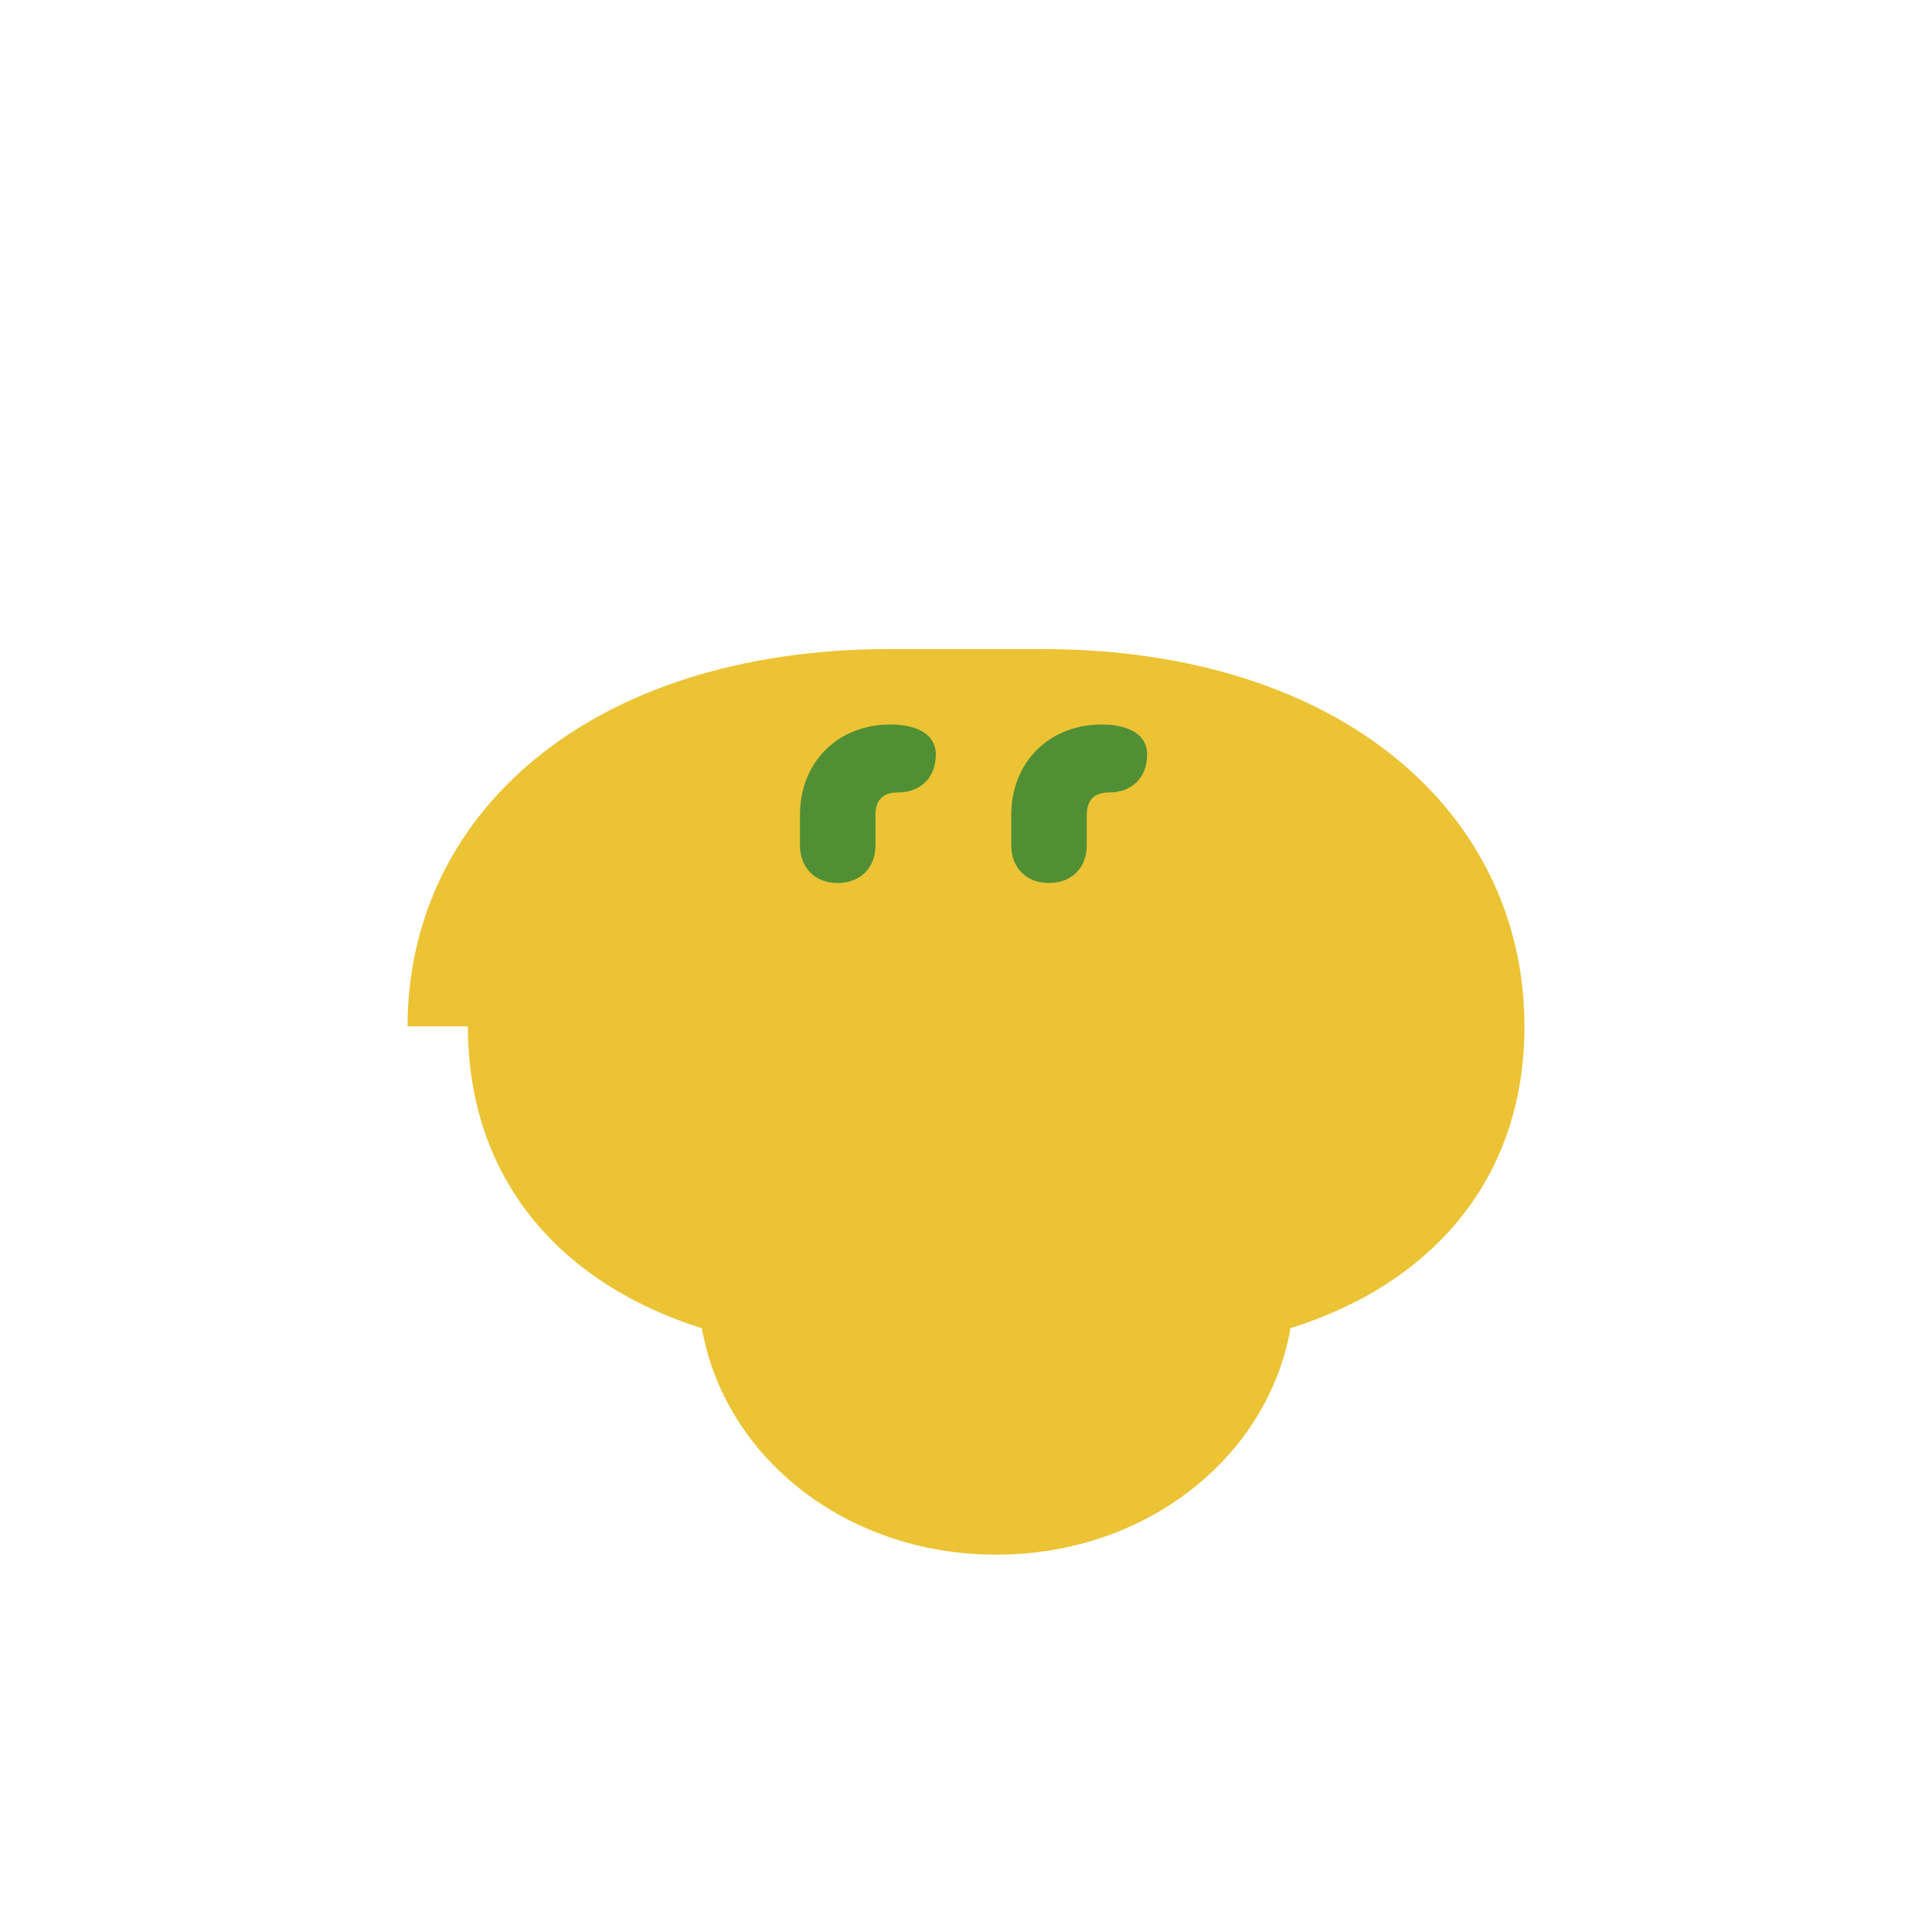 <svg width="256" height="256" viewBox="0 0 256 256" fill="none" xmlns="http://www.w3.org/2000/svg">
  <rect width="256" height="256" rx="28" fill="#fff"/>
  <g filter="url(#a)">
    <path d="M54 132c0-28 24-50 64-50h20c40 0 64 22 64 50 0 20-12 34-31 40-3 17-19 30-39 30s-36-13-39-30c-19-6-31-20-31-40z" fill="#EBC334"/>
    <path d="M118 92c-7 0-12 5-12 12v4c0 3 2 5 5 5s5-2 5-5v-4c0-2 1-3 3-3 3 0 5-2 5-5s-3-4-6-4zM146 92c-7 0-12 5-12 12v4c0 3 2 5 5 5s5-2 5-5v-4c0-2 1-3 3-3 3 0 5-2 5-5s-3-4-6-4z" fill="#0F7A36" opacity=".7"/>
  </g>
  <defs>
    <filter id="a" x="34" y="62" width="188" height="170" color-interpolation-filters="sRGB" filterUnits="userSpaceOnUse">
      <feFlood flood-opacity="0" result="BackgroundImageFix"/>
      <feColorMatrix in="SourceAlpha" values="0 0 0 0 0 0 0 0 0 0 0 0 0 0 0 0 0 0 127 0"/>
      <feOffset dy="4"/>
      <feGaussianBlur stdDeviation="8"/>
      <feColorMatrix values="0 0 0 0 0 0 0 0 0 0 0 0 0 0 0 0 0 0 0.2 0"/>
      <feBlend in2="BackgroundImageFix" result="effect1_dropShadow"/>
      <feBlend in="SourceGraphic" in2="effect1_dropShadow" result="shape"/>
    </filter>
  </defs>
</svg>
